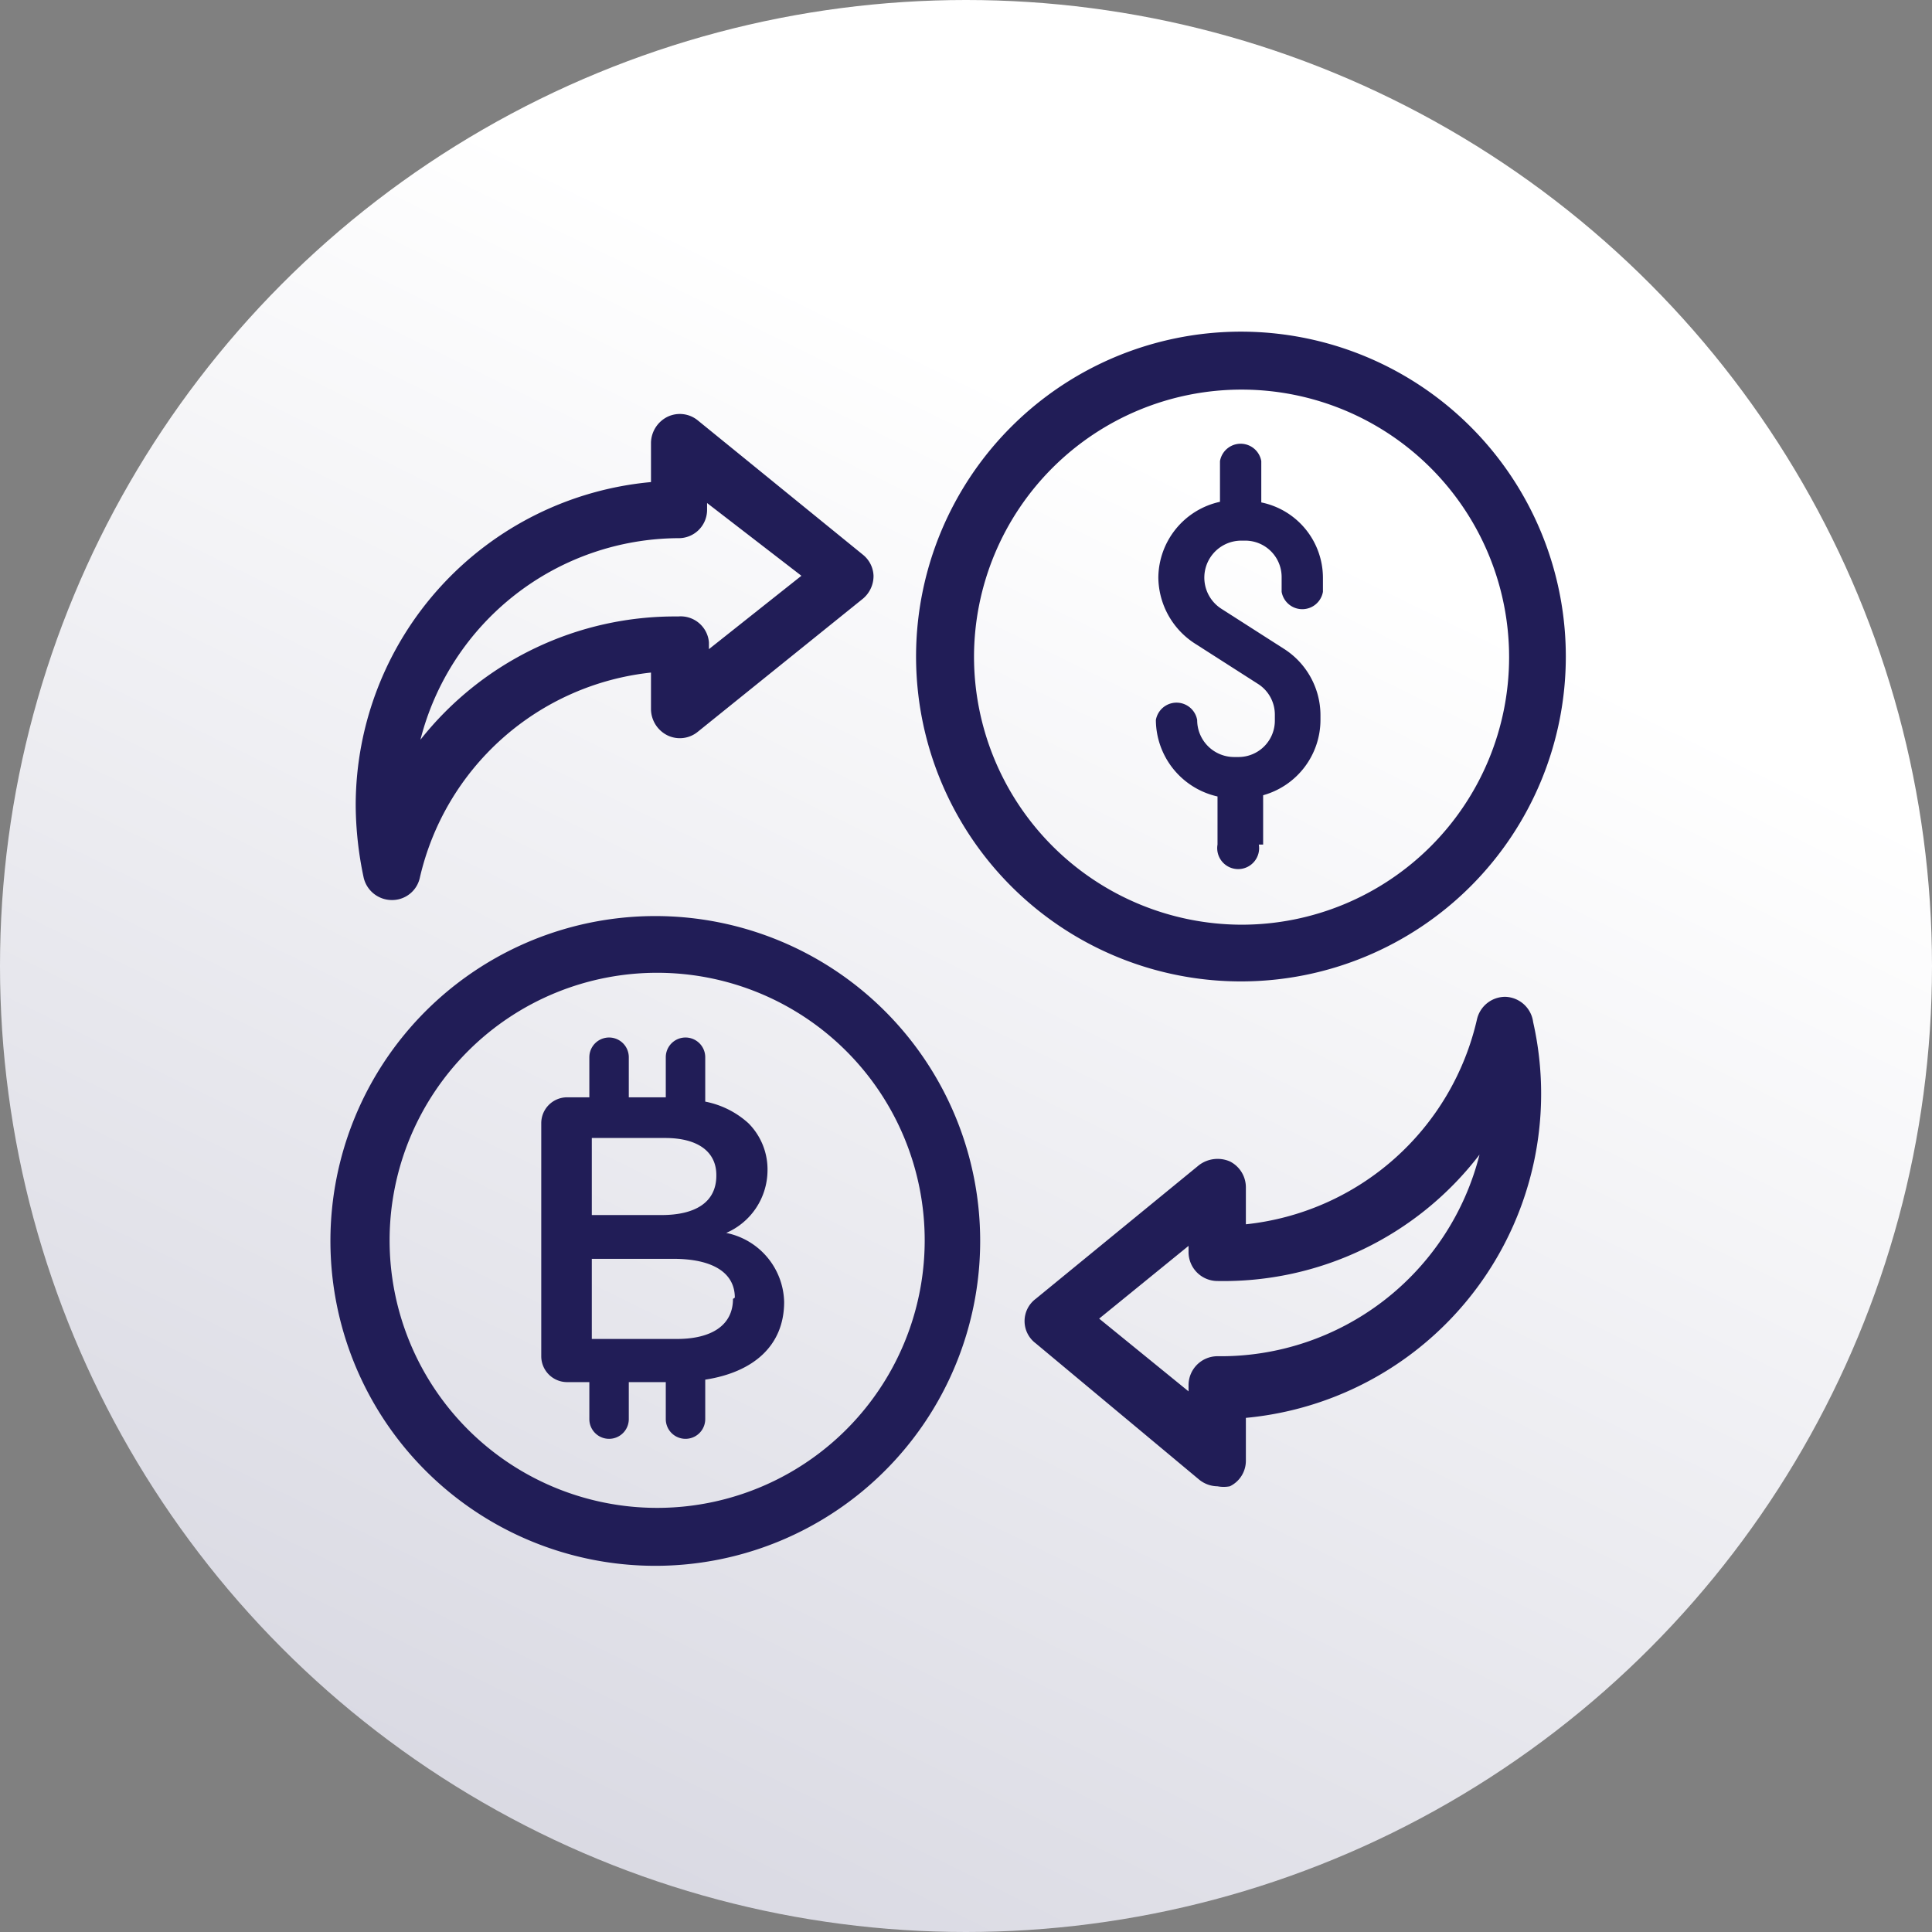 <svg xmlns="http://www.w3.org/2000/svg" xmlns:xlink="http://www.w3.org/1999/xlink" viewBox="0 0 31.34 31.34"><rect x="0" y="0" width="31.34" height="31.34" fill="#808080" stroke="none"/><defs><style>.cls-1{fill:url(#Degradado_sin_nombre_14);}.cls-2{fill:#211d57;}</style><linearGradient id="Degradado_sin_nombre_14" x1="7.97" y1="31.37" x2="19.66" y2="7.55" gradientUnits="userSpaceOnUse"><stop offset="0" stop-color="#d7d7e1"/><stop offset="0.99" stop-color="#fff"/></linearGradient></defs><title>Recurso 112</title><g id="Capa_2" data-name="Capa 2"><g id="Capa_1-2" data-name="Capa 1"><circle class="cls-1" cx="15.67" cy="15.67" r="15.67"/><path class="cls-2" d="M10.64,14.86a5.27,5.27,0,1,0,5.26,5.27A5.27,5.27,0,0,0,10.64,14.86Zm0,9.6A4.34,4.34,0,1,1,15,20.13,4.34,4.34,0,0,1,10.64,24.46Z"/><path class="cls-2" d="M25.4,10.65a5.27,5.27,0,1,0-5.26,5.27A5.27,5.27,0,0,0,25.4,10.65Zm-9.6,0A4.34,4.34,0,1,1,20.14,15,4.35,4.35,0,0,1,15.8,10.65Z"/><path class="cls-2" d="M20.49,13.7v-.8a1.27,1.27,0,0,0,.93-1.22V11.6a1.28,1.28,0,0,0-.6-1.08l-1-.64a.6.6,0,0,1,.31-1.11h.07a.59.59,0,0,1,.59.6V9.6a.34.34,0,0,0,.67,0V9.37a1.25,1.25,0,0,0-1-1.22V7.48a.34.34,0,0,0-.67,0v.66a1.27,1.27,0,0,0-1,1.23,1.29,1.29,0,0,0,.61,1.08l1,.64a.59.59,0,0,1,.28.5v.09a.59.59,0,0,1-.59.6h-.07a.6.6,0,0,1-.6-.6v0a.34.34,0,0,0-.67,0v0a1.28,1.28,0,0,0,1,1.24v.78a.34.34,0,1,0,.67,0Z"/><path class="cls-2" d="M24.42,16.17a.47.47,0,0,0-.46.36,4.31,4.31,0,0,1-3.75,3.33v-.6a.47.47,0,0,0-.26-.42.5.5,0,0,0-.5.06L16.8,21.07a.45.45,0,0,0,0,.72L19.45,24a.48.48,0,0,0,.3.11.53.53,0,0,0,.2,0,.46.46,0,0,0,.26-.42V23a5.28,5.28,0,0,0,4.66-6.42A.47.47,0,0,0,24.42,16.17ZM19.75,22a.47.47,0,0,0-.47.47v.1l-1.45-1.18,1.45-1.18v.1a.47.47,0,0,0,.47.47A5.23,5.23,0,0,0,24,18.73,4.33,4.33,0,0,1,19.75,22Z"/><path class="cls-2" d="M6.36,14.6a.46.46,0,0,0,.45-.36,4.32,4.32,0,0,1,3.75-3.33v.6a.48.48,0,0,0,.27.42.46.46,0,0,0,.49-.06L14,9.71a.48.48,0,0,0,.17-.37A.46.46,0,0,0,14,9L11.32,6.82a.46.46,0,0,0-.49-.06.48.48,0,0,0-.27.42v.64a5.27,5.27,0,0,0-4.79,5.24,5.76,5.76,0,0,0,.13,1.18A.47.47,0,0,0,6.36,14.6ZM11,8.73a.46.46,0,0,0,.47-.46V8.16L13,9.34,11.5,10.53v-.11A.46.46,0,0,0,11,10,5.26,5.26,0,0,0,6.82,12,4.34,4.34,0,0,1,11,8.73Z"/><path class="cls-2" d="M11.78,20a1.11,1.11,0,0,0,.67-1v0a1.06,1.06,0,0,0-.31-.78,1.45,1.45,0,0,0-.7-.35v-.72a.32.32,0,0,0-.64,0v.65h-.6v-.65a.32.32,0,0,0-.64,0v.65H9.2a.42.42,0,0,0-.42.42V22a.42.42,0,0,0,.42.42h.36v.6a.32.32,0,0,0,.64,0v-.6h.6v.6a.32.32,0,1,0,.64,0v-.64c.78-.12,1.28-.55,1.28-1.26h0A1.17,1.17,0,0,0,11.78,20Zm-.16-.93h0c0,.44-.35.64-.89.64H9.6V18.46h1.19C11.33,18.46,11.62,18.69,11.62,19.06Zm.27,2c0,.43-.35.65-.91.65H9.6V20.42h1.32c.65,0,1,.23,1,.63Z"/></g></g></svg>